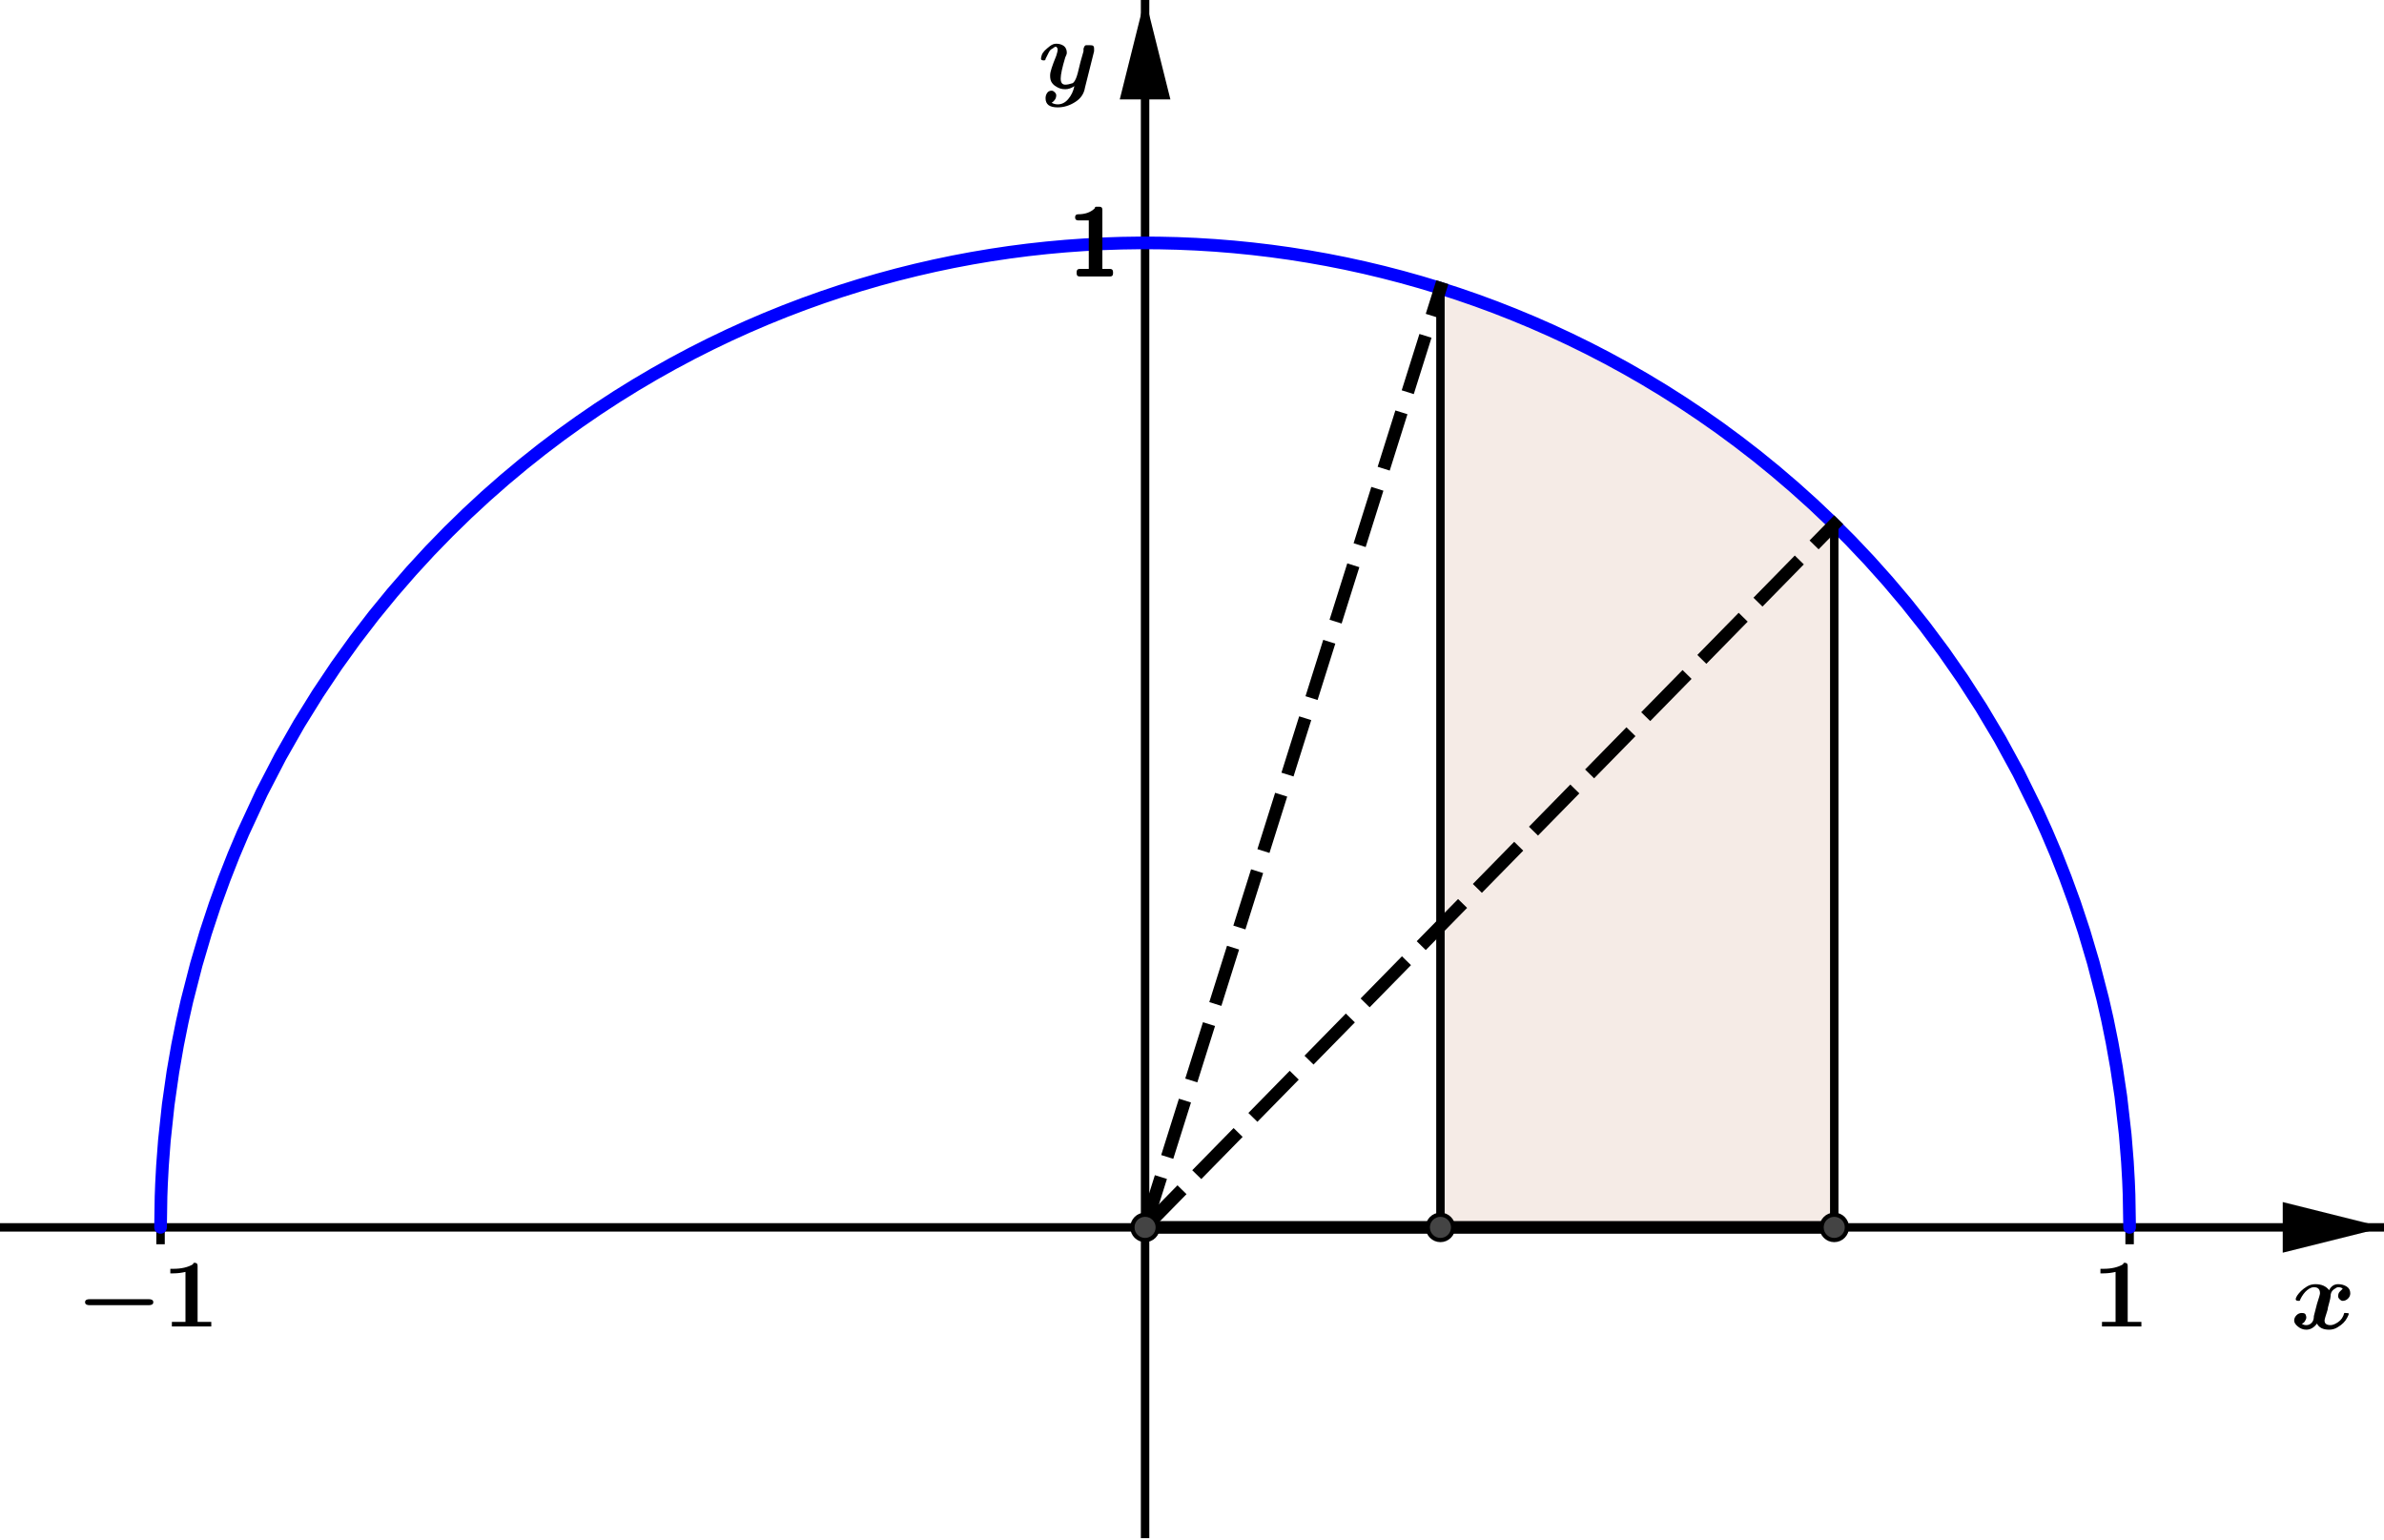 <?xml version='1.0' ?><svg xmlns:dc="http://purl.org/dc/elements/1.1/" xmlns:cc="http://creativecommons.org/ns#" xmlns:rdf="http://www.w3.org/1999/02/22-rdf-syntax-ns#" xmlns:svg="http://www.w3.org/2000/svg" xmlns="http://www.w3.org/2000/svg" id="svg2" version="1.1" width="372.432" height="240.597" viewBox="0.0 2.443 565 365" preserveAspectRatio="none">
  <defs id="defs347" />
  <title id="title4" />
  <g id="g6" stroke-linecap="square" stroke-miterlimit="10.000" stroke-width="1" stroke-dasharray="none" stroke-dashoffset="0" stroke-linejoin="miter">
    <clipPath id="clip1">
      <path id="path9" d="M 0 0 L 0 367.00 L 567.00 367.00 L 567.00 0 z" />
    </clipPath>
    <g id="g11" clip-path="url(#clip1)">
      <g id="g13" stroke="#000000" stroke-opacity="1" fill="none" stroke-linecap="butt" stroke-width="2">
        <path id="path15" d="M 271.38 3 L 271.38 367.00" />
      </g>
    </g>
    <clipPath id="clip2">
      <path id="path18" d="M 0 0 L 0 367.00 L 567.00 367.00 L 567.00 0 z" />
    </clipPath>
    <g id="g20" clip-path="url(#clip2)">
      <g id="g22" fill="#000000" stroke="none" fill-rule="evenodd" fill-opacity="1">
        <path id="path24" d="M 271.38 2 L 265.38 26.000 L 277.38 26.000" />
      </g>
    </g>
    <clipPath id="clip3">
      <path id="path27" d="M 0 0 L 0 367.00 L 567.00 367.00 L 567.00 0 z" />
    </clipPath>
    <g id="g29" clip-path="url(#clip3)">
      <g id="g31" stroke="#000000" stroke-opacity="1" fill="none" stroke-linecap="butt" stroke-width="2">
        <path id="path33" d="M 0 293.34 L 564.00 293.34" />
      </g>
    </g>
    <clipPath id="clip4">
      <path id="path36" d="M 0 0 L 0 367.00 L 567.00 367.00 L 567.00 0 z" />
    </clipPath>
    <g id="g38" clip-path="url(#clip4)">
      <g id="g40" fill="#000000" stroke="none" fill-rule="evenodd" fill-opacity="1">
        <path id="path42" d="M 565.00 293.34 L 541.00 287.34 L 541.00 299.34" />
      </g>
    </g>
    <clipPath id="clip5">
      <path id="path45" d="M 0 0 L 0 367.00 L 567.00 367.00 L 567.00 0 z" />
    </clipPath>
    <g id="g47" clip-path="url(#clip5)">
      <g id="g49" stroke="#000000" stroke-opacity="1" fill="none" stroke-linecap="butt" stroke-width="2">
        <path id="path51" d="M 38.049 293.34 L 38.049 296.34" />
      </g>
    </g>
    <clipPath id="clip6">
      <path id="path54" d="M 0 0 L 0 367.00 L 567.00 367.00 L 567.00 0 z" />
    </clipPath>
    <g id="g56" clip-path="url(#clip6)">
      <g id="g58" stroke="#000000" stroke-opacity="1" fill="none" stroke-linecap="butt" stroke-width="2">
        <path id="path60" d="M 504.71 293.34 L 504.71 296.34" />
      </g>
    </g>
    <clipPath id="clip7">
      <path id="path63" d="M 0 0 L 0 367.00 L 567.00 367.00 L 567.00 0 z" />
    </clipPath>
    <g id="g65" clip-path="url(#clip7)">
      <g id="g67" stroke="#000000" stroke-opacity="1" fill="none" stroke-linecap="butt" stroke-width="2">
        <path id="path69" d="M 268.38 60.010 L 271.38 60.010" />
      </g>
    </g>
    <g id="misc" />
    <g id="layer0">
      <clipPath id="clip8">
        <path id="path74" d="M 0 0 L 0 367.00 L 567.00 367.00 L 567.00 0 z" />
      </clipPath>
      <g id="g76" clip-path="url(#clip8)">
        <g id="g78" fill="#993300" stroke="none" fill-rule="evenodd" fill-opacity=".098">
          <path id="path80" d="M 341.38 293.34 L 341.38 70.757 L 342.11 70.988 L 342.83 71.221 L 343.56 71.457 L 344.29 71.696 L 345.02 71.937 L 345.75 72.181 L 346.48 72.427 L 347.21 72.676 L 347.94 72.928 L 348.67 73.183 L 349.40 73.440 L 350.13 73.700 L 350.86 73.963 L 351.58 74.229 L 352.31 74.497 L 353.04 74.768 L 353.77 75.042 L 354.50 75.318 L 355.23 75.598 L 355.96 75.880 L 356.69 76.165 L 357.42 76.453 L 358.15 76.744 L 358.88 77.037 L 359.61 77.334 L 360.33 77.633 L 361.06 77.935 L 361.79 78.240 L 362.52 78.548 L 363.25 78.859 L 363.98 79.173 L 364.71 79.489 L 365.44 79.809 L 366.17 80.132 L 366.90 80.457 L 367.63 80.786 L 368.35 81.118 L 369.08 81.452 L 369.81 81.790 L 370.54 82.131 L 371.27 82.475 L 372.00 82.822 L 372.73 83.172 L 373.46 83.525 L 374.19 83.881 L 374.92 84.241 L 375.65 84.604 L 376.38 84.969 L 377.10 85.338 L 377.83 85.711 L 378.56 86.086 L 379.29 86.465 L 380.02 86.847 L 380.75 87.232 L 381.48 87.621 L 382.21 88.013 L 382.94 88.408 L 383.67 88.807 L 384.40 89.209 L 385.13 89.614 L 385.85 90.023 L 386.58 90.435 L 387.31 90.851 L 388.04 91.270 L 388.77 91.693 L 389.50 92.119 L 390.23 92.549 L 390.96 92.982 L 391.69 93.419 L 392.42 93.860 L 393.15 94.304 L 393.88 94.752 L 394.60 95.204 L 395.33 95.659 L 396.06 96.118 L 396.79 96.581 L 397.52 97.048 L 398.25 97.518 L 398.98 97.992 L 399.71 98.471 L 400.44 98.953 L 401.17 99.439 L 401.90 99.929 L 402.63 100.42 L 403.35 100.92 L 404.08 101.42 L 404.81 101.93 L 405.54 102.44 L 406.27 102.95 L 407.00 103.47 L 407.73 104.00 L 408.46 104.52 L 409.19 105.05 L 409.92 105.59 L 410.65 106.13 L 411.37 106.68 L 412.10 107.22 L 412.83 107.78 L 413.56 108.34 L 414.29 108.90 L 415.02 109.47 L 415.75 110.04 L 416.48 110.62 L 417.21 111.20 L 417.94 111.78 L 418.67 112.37 L 419.40 112.97 L 420.12 113.57 L 420.85 114.18 L 421.58 114.79 L 422.31 115.40 L 423.04 116.02 L 423.77 116.65 L 424.50 117.28 L 425.23 117.92 L 425.96 118.56 L 426.69 119.21 L 427.42 119.86 L 428.15 120.52 L 428.87 121.18 L 429.60 121.85 L 430.33 122.53 L 431.06 123.21 L 431.79 123.90 L 432.52 124.59 L 433.25 125.29 L 433.98 126.00 L 434.71 126.71 L 434.71 293.34 L 341.38 293.34" />
          <title id="title82">Number a</title>
          <desc id="desc84">Number a: Integral of f from 0.3 to 0.7</desc>
        </g>
      </g>
      <clipPath id="clip9">
        <path id="path87" d="M 0 0 L 0 367.00 L 567.00 367.00 L 567.00 0 z" />
      </clipPath>
      <g id="g89" clip-path="url(#clip9)">
        <g id="g91" stroke="#993300" stroke-opacity="1" fill="none" stroke-linecap="round" stroke-linejoin="round">
          <path id="path93" d="M 341.38 293.34 L 341.38 70.757 L 342.11 70.988 L 342.83 71.221 L 343.56 71.457 L 344.29 71.696 L 345.02 71.937 L 345.75 72.181 L 346.48 72.427 L 347.21 72.676 L 347.94 72.928 L 348.67 73.183 L 349.40 73.440 L 350.13 73.700 L 350.86 73.963 L 351.58 74.229 L 352.31 74.497 L 353.04 74.768 L 353.77 75.042 L 354.50 75.318 L 355.23 75.598 L 355.96 75.880 L 356.69 76.165 L 357.42 76.453 L 358.15 76.744 L 358.88 77.037 L 359.61 77.334 L 360.33 77.633 L 361.06 77.935 L 361.79 78.240 L 362.52 78.548 L 363.25 78.859 L 363.98 79.173 L 364.71 79.489 L 365.44 79.809 L 366.17 80.132 L 366.90 80.457 L 367.63 80.786 L 368.35 81.118 L 369.08 81.452 L 369.81 81.790 L 370.54 82.131 L 371.27 82.475 L 372.00 82.822 L 372.73 83.172 L 373.46 83.525 L 374.19 83.881 L 374.92 84.241 L 375.65 84.604 L 376.38 84.969 L 377.10 85.338 L 377.83 85.711 L 378.56 86.086 L 379.29 86.465 L 380.02 86.847 L 380.75 87.232 L 381.48 87.621 L 382.21 88.013 L 382.94 88.408 L 383.67 88.807 L 384.40 89.209 L 385.13 89.614 L 385.85 90.023 L 386.58 90.435 L 387.31 90.851 L 388.04 91.270 L 388.77 91.693 L 389.50 92.119 L 390.23 92.549 L 390.96 92.982 L 391.69 93.419 L 392.42 93.860 L 393.15 94.304 L 393.88 94.752 L 394.60 95.204 L 395.33 95.659 L 396.06 96.118 L 396.79 96.581 L 397.52 97.048 L 398.25 97.518 L 398.98 97.992 L 399.71 98.471 L 400.44 98.953 L 401.17 99.439 L 401.90 99.929 L 402.63 100.42 L 403.35 100.92 L 404.08 101.42 L 404.81 101.93 L 405.54 102.44 L 406.27 102.95 L 407.00 103.47 L 407.73 104.00 L 408.46 104.52 L 409.19 105.05 L 409.92 105.59 L 410.65 106.13 L 411.37 106.68 L 412.10 107.22 L 412.83 107.78 L 413.56 108.34 L 414.29 108.90 L 415.02 109.47 L 415.75 110.04 L 416.48 110.62 L 417.21 111.20 L 417.94 111.78 L 418.67 112.37 L 419.40 112.97 L 420.12 113.57 L 420.85 114.18 L 421.58 114.79 L 422.31 115.40 L 423.04 116.02 L 423.77 116.65 L 424.50 117.28 L 425.23 117.92 L 425.96 118.56 L 426.69 119.21 L 427.42 119.86 L 428.15 120.52 L 428.87 121.18 L 429.60 121.85 L 430.33 122.53 L 431.06 123.21 L 431.79 123.90 L 432.52 124.59 L 433.25 125.29 L 433.98 126.00 L 434.71 126.71 L 434.71 293.34 L 341.38 293.34" />
          <title id="title95">Number a</title>
          <desc id="desc97">Number a: Integral of f from 0.3 to 0.7</desc>
        </g>
      </g>
      <clipPath id="clip10">
        <path id="path100" d="M 0 0 L 0 367.00 L 567.00 367.00 L 567.00 0 z" />
      </clipPath>
      <g id="g102" clip-path="url(#clip10)">
        <g id="g104" stroke="#0000ff" stroke-opacity="1" fill="none" stroke-linecap="round" stroke-width="3" stroke-linejoin="round">
          <path id="path106" d="M 38.049 293.34 L 38.163 286.06 L 38.276 283.04 L 38.504 278.78 L 38.958 272.76 L 39.867 264.27 L 40.975 256.51 L 42.082 250.14 L 43.189 244.63 L 44.297 239.70 L 46.512 231.07 L 48.727 223.56 L 50.941 216.85 L 53.156 210.75 L 55.371 205.11 L 57.586 199.88 L 62.016 190.33 L 66.445 181.78 L 70.875 174.00 L 75.305 166.86 L 79.734 160.24 L 84.164 154.08 L 88.594 148.31 L 93.023 142.90 L 97.453 137.80 L 101.88 132.98 L 106.31 128.43 L 110.74 124.11 L 115.17 120.01 L 119.60 116.12 L 124.03 112.42 L 128.46 108.90 L 132.89 105.55 L 137.32 102.37 L 141.75 99.331 L 146.18 96.443 L 150.61 93.696 L 155.04 91.082 L 159.47 88.598 L 163.90 86.238 L 168.33 83.999 L 172.76 81.876 L 177.19 79.866 L 181.62 77.966 L 186.05 76.173 L 190.48 74.484 L 194.91 72.897 L 199.34 71.410 L 203.77 70.021 L 208.20 68.727 L 212.62 67.528 L 217.05 66.422 L 221.48 65.407 L 225.91 64.482 L 230.34 63.646 L 234.77 62.899 L 239.20 62.239 L 243.63 61.665 L 248.06 61.178 L 252.49 60.775 L 256.92 60.458 L 261.35 60.225 L 265.78 60.077 L 270.21 60.013 L 274.64 60.033 L 279.07 60.137 L 283.50 60.325 L 287.93 60.598 L 292.36 60.955 L 296.79 61.398 L 301.22 61.926 L 305.65 62.540 L 310.08 63.242 L 314.51 64.031 L 318.94 64.908 L 323.37 65.876 L 327.80 66.934 L 332.23 68.084 L 336.66 69.327 L 341.09 70.666 L 345.52 72.102 L 349.95 73.636 L 354.38 75.270 L 358.80 77.008 L 363.23 78.852 L 367.66 80.803 L 372.09 82.866 L 376.52 85.044 L 380.95 87.340 L 385.38 89.758 L 389.81 92.303 L 394.24 94.979 L 398.67 97.792 L 403.10 100.75 L 407.53 103.85 L 411.96 107.12 L 416.39 110.54 L 420.82 114.15 L 425.25 117.94 L 429.68 121.92 L 434.11 126.12 L 438.54 130.55 L 442.97 135.23 L 447.40 140.18 L 451.83 145.42 L 456.26 151.00 L 460.69 156.94 L 465.12 163.31 L 469.55 170.17 L 473.98 177.60 L 478.41 185.72 L 482.84 194.71 L 485.05 199.60 L 487.27 204.82 L 489.48 210.43 L 491.70 216.51 L 493.91 223.18 L 496.12 230.64 L 498.34 239.21 L 499.45 244.08 L 500.55 249.52 L 501.59 255.35 L 502.63 262.28 L 503.67 271.36 L 504.19 277.79 L 504.45 282.34 L 504.58 285.56 L 504.71 293.34" />
          <title id="title108">Function f</title>
          <desc id="desc110">f(x) = sqrt(1 - xÃ&#130;Â²)</desc>
        </g>
      </g>
      <clipPath id="clip11">
        <path id="path113" d="M 0 0 L 0 367.00 L 567.00 367.00 L 567.00 0 z" />
      </clipPath>
      <g id="g115" clip-path="url(#clip11)">
        <g id="g117" stroke="#000000" stroke-opacity="1" fill="none" stroke-linecap="round" stroke-width="2" stroke-linejoin="round">
          <path id="path119" d="M 341.38 70.757 L 341.38 293.34" />
          <title id="title121">Segment i</title>
          <desc id="desc123">Segment i: Segment [A, D]</desc>
        </g>
      </g>
      <clipPath id="clip12">
        <path id="path126" d="M 0 0 L 0 367.00 L 567.00 367.00 L 567.00 0 z" />
      </clipPath>
      <g id="g128" clip-path="url(#clip12)">
        <g id="g130" stroke="#000000" stroke-opacity="1" fill="none" stroke-linecap="round" stroke-width="2" stroke-linejoin="round">
          <path id="path132" d="M 434.71 293.34 L 434.71 126.71" />
          <title id="title134">Segment j</title>
          <desc id="desc136">Segment j: Segment [C, B]</desc>
        </g>
      </g>
      <clipPath id="clip13">
        <path id="path139" d="M 0 0 L 0 367.00 L 567.00 367.00 L 567.00 0 z" />
      </clipPath>
      <g id="g141" clip-path="url(#clip13)">
        <g id="g143" stroke="#000000" stroke-opacity="1" fill="none" stroke-linecap="butt" stroke-width="3" stroke-dasharray="11.000,8" stroke-linejoin="round">
          <path id="path145" d="M 271.38 293.34 L 341.38 70.757" />
          <title id="title147">Segment k</title>
          <desc id="desc149">Segment k: Segment [E, A]</desc>
        </g>
      </g>
      <clipPath id="clip14">
        <path id="path152" d="M 0 0 L 0 367.00 L 567.00 367.00 L 567.00 0 z" />
      </clipPath>
      <g id="g154" clip-path="url(#clip14)">
        <g id="g156" stroke="#000000" stroke-opacity="1" fill="none" stroke-linecap="butt" stroke-width="3" stroke-dasharray="11.000,8" stroke-linejoin="round">
          <path id="path158" d="M 271.38 293.34 L 434.71 126.71" />
          <title id="title160">Segment l</title>
          <desc id="desc162">Segment l: Segment [E, B]</desc>
        </g>
      </g>
      <clipPath id="clip15">
        <path id="path165" d="M 0 0 L 0 367.00 L 567.00 367.00 L 567.00 0 z" />
      </clipPath>
      <g id="g167" clip-path="url(#clip15)">
        <g id="g169" stroke="#000000" stroke-opacity="1" fill="none" stroke-linecap="round" stroke-width="3" stroke-linejoin="round">
          <path id="path171" d="M 271.38 293.34 L 434.71 293.34" />
          <title id="title173">Segment m</title>
          <desc id="desc175">Segment m: Segment [E, C]</desc>
        </g>
      </g>
      <clipPath id="clip16">
        <path id="path178" d="M 0 0 L 0 367.00 L 567.00 367.00 L 567.00 0 z" />
      </clipPath>
      <g id="g180" clip-path="url(#clip16)">
        <g id="g182" fill="#444444" stroke="none" fill-rule="nonzero" fill-opacity="1">
          <path id="path184" d="M 437.71 293.34 C 437.71 295.00 436.36 296.34 434.71 296.34 C 433.05 296.34 431.71 295.00 431.71 293.34 C 431.71 291.68 433.05 290.34 434.71 290.34 C 436.36 290.34 437.71 291.68 437.71 293.34 z" />
          <title id="title186">Point C</title>
          <desc id="desc188">Point C: Intersection point of h, xAxis</desc>
        </g>
      </g>
      <clipPath id="clip17">
        <path id="path191" d="M 0 0 L 0 367.00 L 567.00 367.00 L 567.00 0 z" />
      </clipPath>
      <g id="g193" clip-path="url(#clip17)">
        <g id="g195" stroke="#000000" stroke-opacity="1" fill="none" stroke-linecap="round" stroke-linejoin="round">
          <path id="path197" d="M 437.71 293.34 C 437.71 295.00 436.36 296.34 434.71 296.34 C 433.05 296.34 431.71 295.00 431.71 293.34 C 431.71 291.68 433.05 290.34 434.71 290.34 C 436.36 290.34 437.71 291.68 437.71 293.34 z" />
          <title id="title199">Point C</title>
          <desc id="desc201">Point C: Intersection point of h, xAxis</desc>
        </g>
      </g>
      <clipPath id="clip18">
        <path id="path204" d="M 0 0 L 0 367.00 L 567.00 367.00 L 567.00 0 z" />
      </clipPath>
      <g id="g206" clip-path="url(#clip18)">
        <g id="g208" fill="#444444" stroke="none" fill-rule="nonzero" fill-opacity="1">
          <path id="path210" d="M 344.38 293.34 C 344.38 295.00 343.03 296.34 341.38 296.34 C 339.72 296.34 338.38 295.00 338.38 293.34 C 338.38 291.68 339.72 290.34 341.38 290.34 C 343.03 290.34 344.38 291.68 344.38 293.34 z" />
          <title id="title212">Point D</title>
          <desc id="desc214">Point D: Intersection point of g, xAxis</desc>
        </g>
      </g>
      <clipPath id="clip19">
        <path id="path217" d="M 0 0 L 0 367.00 L 567.00 367.00 L 567.00 0 z" />
      </clipPath>
      <g id="g219" clip-path="url(#clip19)">
        <g id="g221" stroke="#000000" stroke-opacity="1" fill="none" stroke-linecap="round" stroke-linejoin="round">
          <path id="path223" d="M 344.38 293.34 C 344.38 295.00 343.03 296.34 341.38 296.34 C 339.72 296.34 338.38 295.00 338.38 293.34 C 338.38 291.68 339.72 290.34 341.38 290.34 C 343.03 290.34 344.38 291.68 344.38 293.34 z" />
          <title id="title225">Point D</title>
          <desc id="desc227">Point D: Intersection point of g, xAxis</desc>
        </g>
      </g>
      <clipPath id="clip20">
        <path id="path230" d="M 0 0 L 0 367.00 L 567.00 367.00 L 567.00 0 z" />
      </clipPath>
      <g id="g232" clip-path="url(#clip20)">
        <g id="g234" fill="#444444" stroke="none" fill-rule="nonzero" fill-opacity="1">
          <path id="path236" d="M 274.38 293.34 C 274.38 295.00 273.03 296.34 271.38 296.34 C 269.72 296.34 268.38 295.00 268.38 293.34 C 268.38 291.68 269.72 290.34 271.38 290.34 C 273.03 290.34 274.38 291.68 274.38 293.34 z" />
          <title id="title238">Point E</title>
          <desc id="desc240">Point E: Intersection point of xAxis, yAxis</desc>
        </g>
      </g>
      <clipPath id="clip21">
        <path id="path243" d="M 0 0 L 0 367.00 L 567.00 367.00 L 567.00 0 z" />
      </clipPath>
      <g id="g245" clip-path="url(#clip21)">
        <g id="g247" stroke="#000000" stroke-opacity="1" fill="none" stroke-linecap="round" stroke-linejoin="round">
          <path id="path249" d="M 274.38 293.34 C 274.38 295.00 273.03 296.34 271.38 296.34 C 269.72 296.34 268.38 295.00 268.38 293.34 C 268.38 291.68 269.72 290.34 271.38 290.34 C 273.03 290.34 274.38 291.68 274.38 293.34 z" />
          <title id="title251">Point E</title>
          <desc id="desc253">Point E: Intersection point of xAxis, yAxis</desc>
        </g>
      </g>
      <g id="g255" transform="matrix(23.000, 0, 0, 23.000, 246.00, 23.222)">
        <clipPath id="clip22">
          <path id="path258" d="M -10.696 -1.01 L -10.696 14.947 L 13.957 14.947 L 13.957 -1.01 z" />
        </clipPath>
        <g id="g260" clip-path="url(#clip22)">
          <g id="g262" fill="#000000" stroke="none" fill-rule="nonzero" fill-opacity="1">
            <path id="path264" d="M .578 -.375 L .484 -0 Q .469 .094 .383 .148 Q .297 .203 .203 .203 Q .141 .203 .109 .18 Q .078 .156 .078 .109 Q .078 .078 .094 .055 Q .109 .031 .141 .031 Q .156 .031 .172 .047 Q .188 .062 .188 .078 Q .188 .125 .141 .156 Q .172 .172 .203 .172 Q .266 .172 .312 .117 Q .359 .062 .375 -.016 Q .328 .016 .281 .016 Q .25 .016 .227 .008 Q .203 -0 .18 -.016 Q .156 -.031 .141 -.055 Q .125 -.078 .125 -.125 Q .125 -.156 .141 -.203 Q .156 -.25 .188 -.328 Q .203 -.375 .203 -.391 Q .203 -.406 .195 -.414 Q .188 -.422 .188 -.422 Q .188 -.422 .188 -.422 Q .172 -.422 .164 -.414 Q .156 -.406 .141 -.398 Q .125 -.391 .109 -.359 Q .094 -.328 .078 -.297 Q .078 -.281 .062 -.281 Q .031 -.281 .031 -.297 Q .031 -.312 .039 -.336 Q .047 -.359 .07 -.383 Q .094 -.406 .125 -.43 Q .156 -.453 .188 -.453 Q .234 -.453 .266 -.43 Q .297 -.406 .297 -.359 Q .297 -.344 .281 -.312 Q .234 -.156 .234 -.094 Q .234 -.031 .281 -.031 Q .312 -.031 .359 -.047 Q .359 -.047 .367 -.055 Q .375 -.062 .383 -.078 Q .391 -.094 .391 -.094 Q .406 -.125 .438 -.266 L .469 -.375 Q .469 -.391 .469 -.398 Q .469 -.406 .477 -.422 Q .484 -.438 .5 -.438 Q .516 -.438 .531 -.438 Q .562 -.438 .57 -.43 Q .578 -.422 .578 -.406 Q .578 -.391 .578 -.375 z" />
            <title id="title266">y</title>
            <desc id="desc268">text1 = &quot;y&quot;</desc>
          </g>
        </g>
      </g>
      <g id="g270" transform="matrix(23.000, 0, 0, 23.000, 543.00, 317.22)">
        <clipPath id="clip23">
          <path id="path273" d="M -23.609 -13.792 L -23.609 2.164 L 1.044 2.164 L 1.044 -13.792 z" />
        </clipPath>
        <g id="g275" clip-path="url(#clip23)">
          <g id="g277" fill="#000000" stroke="none" fill-rule="nonzero" fill-opacity="1">
            <path id="path279" d="M .531 -.406 Q .516 -.422 .484 -.422 Q .469 -.422 .438 -.398 Q .406 -.375 .406 -.328 Q .406 -.312 .391 -.258 Q .375 -.203 .375 -.188 Q .344 -.094 .344 -.078 Q .344 -.031 .406 -.031 Q .438 -.031 .484 -.062 Q .531 -.094 .547 -.156 Q .547 -.156 .562 -.156 Q .594 -.156 .594 -.148 Q .594 -.141 .578 -.109 Q .562 -.078 .539 -.055 Q .516 -.031 .477 -.008 Q .438 .016 .391 .016 Q .297 .016 .266 -.047 Q .219 .016 .156 .016 Q .109 .016 .07 -.016 Q .031 -.047 .031 -.078 Q .031 -.109 .055 -.133 Q .078 -.156 .109 -.156 Q .141 -.156 .148 -.141 Q .156 -.125 .156 -.109 Q .156 -.094 .141 -.07 Q .125 -.047 .109 -.047 Q .125 -.031 .156 -.031 Q .188 -.031 .211 -.055 Q .234 -.078 .234 -.125 L .266 -.25 Q .297 -.344 .297 -.359 Q .297 -.422 .234 -.422 Q .203 -.422 .164 -.391 Q .125 -.359 .094 -.297 Q .094 -.281 .078 -.281 Q .047 -.281 .047 -.297 Q .047 -.312 .062 -.336 Q .078 -.359 .102 -.383 Q .125 -.406 .164 -.43 Q .203 -.453 .25 -.453 Q .344 -.453 .391 -.391 Q .422 -.453 .484 -.453 Q .531 -.453 .57 -.43 Q .609 -.406 .609 -.359 Q .609 -.328 .586 -.305 Q .562 -.281 .531 -.281 Q .516 -.281 .5 -.297 Q .484 -.312 .484 -.328 Q .484 -.359 .5 -.375 Q .516 -.391 .531 -.406 z" />
            <title id="title281">x</title>
            <desc id="desc283">text2 = &quot;x&quot;</desc>
          </g>
        </g>
      </g>
      <g id="g285" transform="matrix(23.000, 0, 0, 23.000, 253.00, 67.972)">
        <clipPath id="clip24">
          <path id="path288" d="M -11.000 -2.955 L -11.000 13.001 L 13.652 13.001 L 13.652 -2.955 z" />
        </clipPath>
        <g id="g290" clip-path="url(#clip24)">
          <g id="g292" fill="#000000" stroke="none" fill-rule="nonzero" fill-opacity="1">
            <path id="path294" d="M .094 -.031 L .094 -.047 Q .094 -.062 .102 -.07 Q .109 -.078 .125 -.078 L .219 -.078 L .219 -.578 Q .172 -.578 .109 -.578 Q .094 -.578 .086 -.586 Q .078 -.594 .078 -.609 L .078 -.609 Q .078 -.641 .109 -.641 Q .219 -.641 .281 -.703 Q .281 -.719 .297 -.719 L .328 -.719 Q .344 -.719 .352 -.711 Q .359 -.703 .359 -.688 L .359 -.078 L .438 -.078 Q .453 -.078 .461 -.07 Q .469 -.062 .469 -.047 L .469 -.031 Q .469 -0 .438 -0 L .125 -0 Q .094 -0 .094 -.031 z" />
            <title id="title296">1</title>
            <desc id="desc298">text3 = &quot;1&quot;</desc>
          </g>
        </g>
      </g>
      <g id="g300" transform="matrix(23.000, 0, 0, 23.000, 496.00, 316.82)">
        <clipPath id="clip25">
          <path id="path303" d="M -21.565 -13.775 L -21.565 2.182 L 3.087 2.182 L 3.087 -13.775 z" />
        </clipPath>
        <g id="g305" clip-path="url(#clip25)">
          <g id="g307" fill="#000000" stroke="none" fill-rule="nonzero" fill-opacity="1">
            <path id="path309" d="M .359 -.625 L .359 -.047 L .5 -.047 L .5 -0 Q .453 -0 .297 -0 Q .141 -0 .094 -0 L .094 -.047 L .234 -.047 L .234 -.562 Q .172 -.547 .109 -.547 L .078 -.547 L .078 -.594 L .109 -.594 Q .234 -.594 .312 -.641 Q .312 -.656 .328 -.656 Q .344 -.656 .352 -.648 Q .359 -.641 .359 -.625 z" />
            <title id="title311">1</title>
            <desc id="desc313">text4 = &quot;1&quot;</desc>
          </g>
        </g>
      </g>
      <g id="g315" transform="matrix(23.000, 0, 0, 23.000, 18.000, 316.82)">
        <clipPath id="clip26">
          <path id="path318" d="M -.783 -13.775 L -.783 2.182 L 23.870 2.182 L 23.870 -13.775 z" />
        </clipPath>
        <g id="g320" clip-path="url(#clip26)">
          <g id="g322" fill="#000000" stroke="none" fill-rule="nonzero" fill-opacity="1">
            <path id="path324" d="M .75 -.219 L .141 -.219 Q .094 -.219 .094 -.25 Q .094 -.281 .141 -.281 L .75 -.281 Q .797 -.281 .797 -.25 Q .797 -.219 .75 -.219 z" />
            <title id="title326">-1</title>
            <desc id="desc328">text5 = &quot;-1&quot;</desc>
          </g>
        </g>
      </g>
      <g id="g330" transform="matrix(23.000, 0, 0, 23.000, 38.572, 316.82)">
        <clipPath id="clip27">
          <path id="path333" d="M -1.677 -13.775 L -1.677 2.182 L 22.975 2.182 L 22.975 -13.775 z" />
        </clipPath>
        <g id="g335" clip-path="url(#clip27)">
          <g id="g337" fill="#000000" stroke="none" fill-rule="nonzero" fill-opacity="1">
            <path id="path339" d="M .359 -.625 L .359 -.047 L .5 -.047 L .5 -0 Q .453 -0 .297 -0 Q .141 -0 .094 -0 L .094 -.047 L .234 -.047 L .234 -.562 Q .172 -.547 .109 -.547 L .078 -.547 L .078 -.594 L .109 -.594 Q .234 -.594 .312 -.641 Q .312 -.656 .328 -.656 Q .344 -.656 .352 -.648 Q .359 -.641 .359 -.625 z" />
            <title id="title341">-1</title>
            <desc id="desc343">text5 = &quot;-1&quot;</desc>
          </g>
        </g>
      </g>
    </g>
  </g>
</svg>
